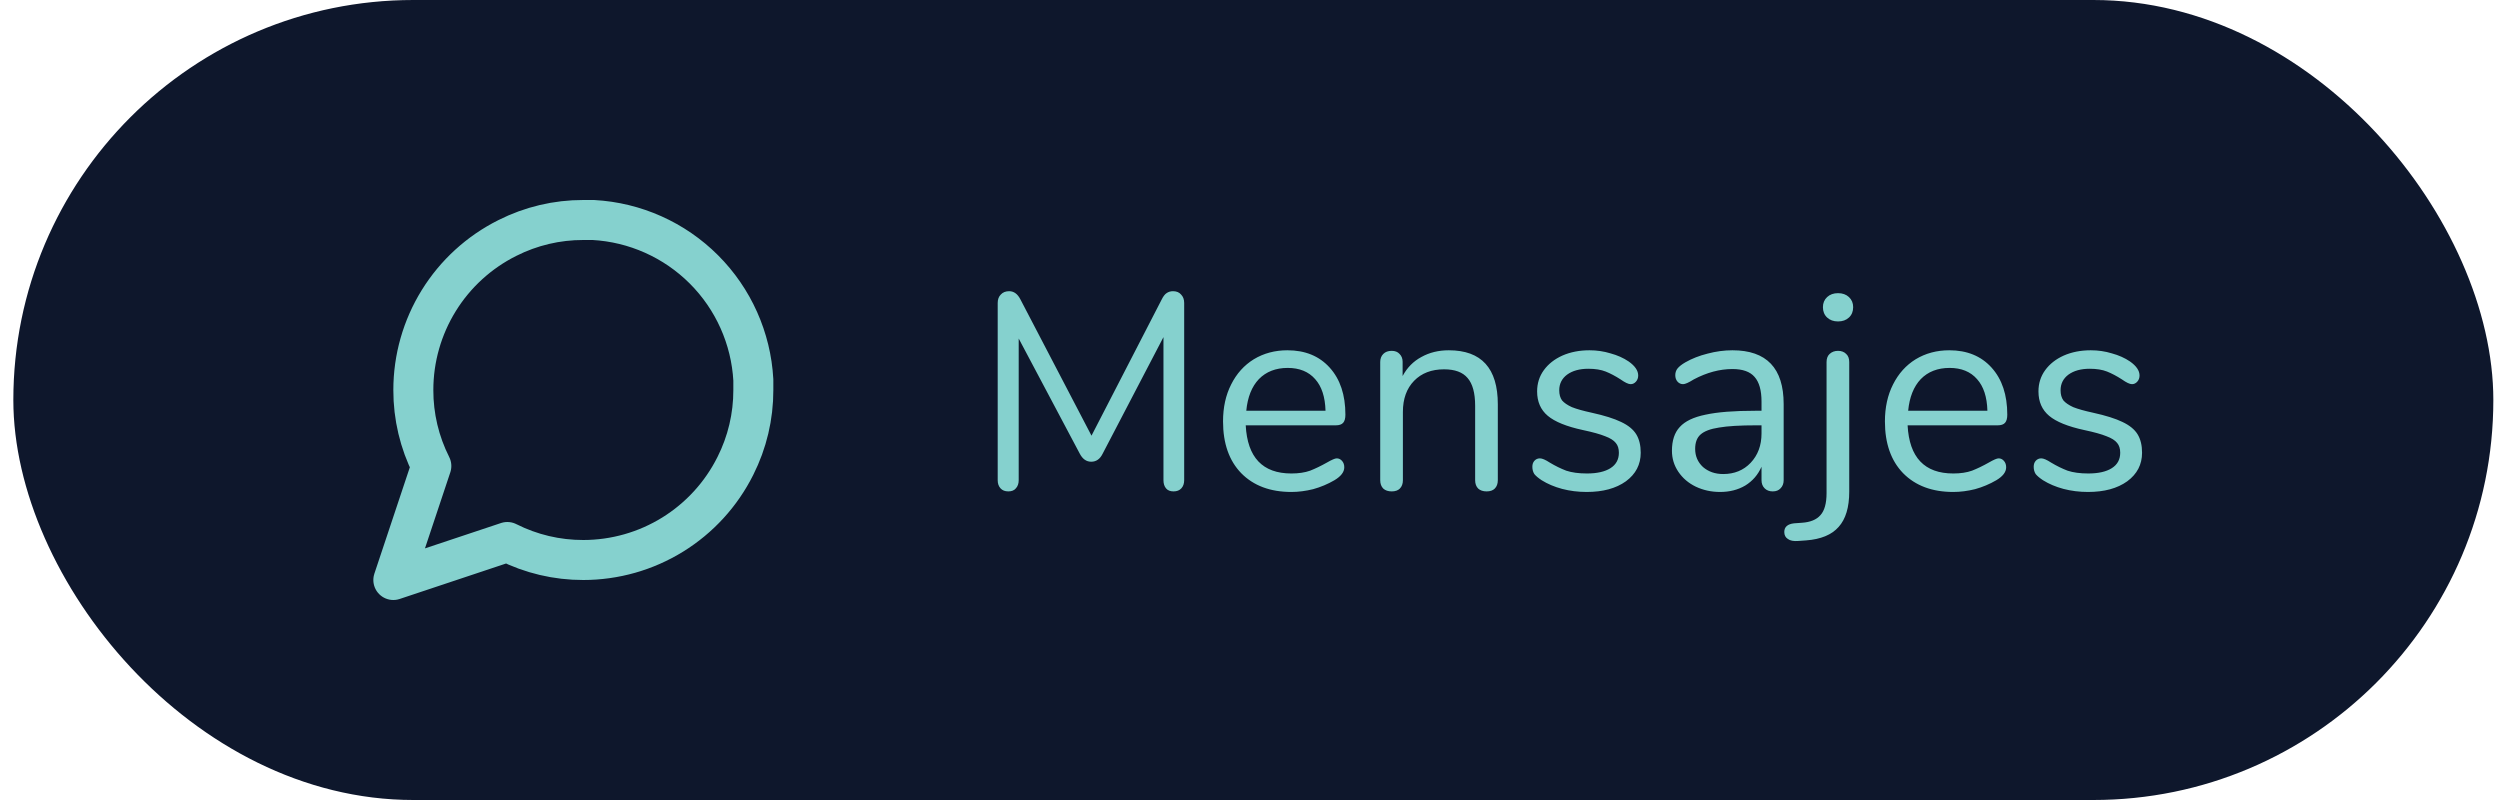 <svg width="125" height="40" viewBox="0 0 125 40" fill="none" xmlns="http://www.w3.org/2000/svg">
<rect x="0.667" width="124" height="40" rx="20" fill="#0E172C"/>
<path d="M37.667 19.5C37.67 20.82 37.362 22.122 36.767 23.3C36.061 24.712 34.976 25.899 33.634 26.729C32.292 27.559 30.745 27.999 29.167 28C27.847 28.003 26.545 27.695 25.367 27.1L19.667 29L21.567 23.3C20.972 22.122 20.663 20.82 20.667 19.5C20.667 17.922 21.107 16.375 21.937 15.033C22.767 13.69 23.955 12.606 25.367 11.9C26.545 11.305 27.847 10.997 29.167 11H29.667C31.751 11.115 33.72 11.995 35.196 13.471C36.672 14.947 37.552 16.916 37.667 19V19.5Z" stroke="#85D1CE" stroke-width="2" stroke-linecap="round" stroke-linejoin="round"/>
<path d="M58.649 14.56C58.826 14.56 58.961 14.616 59.055 14.728C59.157 14.831 59.209 14.971 59.209 15.148V24.01C59.209 24.178 59.162 24.313 59.069 24.416C58.975 24.519 58.845 24.57 58.677 24.57C58.509 24.57 58.383 24.519 58.299 24.416C58.215 24.313 58.173 24.178 58.173 24.01V16.856L55.135 22.68C55.004 22.951 54.813 23.086 54.561 23.086C54.318 23.086 54.127 22.951 53.987 22.68L50.935 16.926V24.01C50.935 24.178 50.888 24.313 50.795 24.416C50.711 24.519 50.585 24.57 50.417 24.57C50.249 24.57 50.118 24.519 50.025 24.416C49.931 24.313 49.885 24.178 49.885 24.01V15.148C49.885 14.971 49.936 14.831 50.039 14.728C50.141 14.616 50.281 14.56 50.459 14.56C50.692 14.56 50.879 14.695 51.019 14.966L54.575 21.784L58.089 14.966C58.163 14.817 58.243 14.714 58.327 14.658C58.42 14.593 58.527 14.56 58.649 14.56ZM66.836 22.918C66.939 22.918 67.027 22.96 67.102 23.044C67.177 23.128 67.214 23.235 67.214 23.366C67.214 23.599 67.051 23.814 66.724 24.01C66.388 24.206 66.033 24.355 65.66 24.458C65.287 24.551 64.923 24.598 64.568 24.598C63.513 24.598 62.678 24.285 62.062 23.66C61.455 23.035 61.152 22.171 61.152 21.07C61.152 20.37 61.287 19.754 61.558 19.222C61.829 18.681 62.207 18.261 62.692 17.962C63.187 17.663 63.747 17.514 64.372 17.514C65.259 17.514 65.963 17.803 66.486 18.382C67.009 18.961 67.27 19.745 67.27 20.734C67.27 20.921 67.233 21.056 67.158 21.14C67.083 21.224 66.962 21.266 66.794 21.266H62.286C62.37 22.871 63.131 23.674 64.568 23.674C64.932 23.674 65.245 23.627 65.506 23.534C65.767 23.431 66.047 23.296 66.346 23.128C66.589 22.988 66.752 22.918 66.836 22.918ZM64.386 18.396C63.789 18.396 63.308 18.583 62.944 18.956C62.589 19.329 62.379 19.857 62.314 20.538H66.276C66.257 19.847 66.085 19.32 65.758 18.956C65.431 18.583 64.974 18.396 64.386 18.396ZM72.441 17.514C74.074 17.514 74.891 18.415 74.891 20.216V24.01C74.891 24.187 74.84 24.327 74.737 24.43C74.644 24.523 74.508 24.57 74.331 24.57C74.154 24.57 74.014 24.523 73.911 24.43C73.808 24.327 73.757 24.187 73.757 24.01V20.286C73.757 19.651 73.631 19.189 73.379 18.9C73.136 18.611 72.744 18.466 72.203 18.466C71.578 18.466 71.078 18.657 70.705 19.04C70.332 19.423 70.145 19.941 70.145 20.594V24.01C70.145 24.187 70.094 24.327 69.991 24.43C69.898 24.523 69.762 24.57 69.585 24.57C69.408 24.57 69.268 24.523 69.165 24.43C69.062 24.327 69.011 24.187 69.011 24.01V18.102C69.011 17.934 69.062 17.799 69.165 17.696C69.268 17.593 69.408 17.542 69.585 17.542C69.753 17.542 69.884 17.593 69.977 17.696C70.08 17.799 70.131 17.929 70.131 18.088V18.802C70.355 18.382 70.668 18.065 71.069 17.85C71.47 17.626 71.928 17.514 72.441 17.514ZM79.334 24.598C78.905 24.598 78.494 24.547 78.102 24.444C77.719 24.341 77.379 24.197 77.08 24.01C76.912 23.898 76.791 23.795 76.716 23.702C76.651 23.599 76.618 23.478 76.618 23.338C76.618 23.217 76.651 23.119 76.716 23.044C76.791 22.96 76.884 22.918 76.996 22.918C77.108 22.918 77.271 22.988 77.486 23.128C77.766 23.296 78.041 23.431 78.312 23.534C78.592 23.627 78.937 23.674 79.348 23.674C79.852 23.674 80.244 23.585 80.524 23.408C80.804 23.231 80.944 22.974 80.944 22.638C80.944 22.433 80.893 22.269 80.79 22.148C80.687 22.017 80.51 21.905 80.258 21.812C80.006 21.709 79.637 21.607 79.152 21.504C78.331 21.327 77.743 21.089 77.388 20.79C77.033 20.491 76.856 20.085 76.856 19.572C76.856 19.171 76.968 18.816 77.192 18.508C77.416 18.2 77.724 17.957 78.116 17.78C78.517 17.603 78.97 17.514 79.474 17.514C79.838 17.514 80.188 17.565 80.524 17.668C80.869 17.761 81.173 17.897 81.434 18.074C81.751 18.298 81.91 18.531 81.91 18.774C81.91 18.895 81.873 18.998 81.798 19.082C81.723 19.166 81.635 19.208 81.532 19.208C81.42 19.208 81.252 19.129 81.028 18.97C80.767 18.802 80.519 18.671 80.286 18.578C80.053 18.485 79.763 18.438 79.418 18.438C78.979 18.438 78.625 18.536 78.354 18.732C78.093 18.928 77.962 19.189 77.962 19.516C77.962 19.721 78.009 19.889 78.102 20.02C78.205 20.141 78.368 20.253 78.592 20.356C78.825 20.449 79.157 20.543 79.586 20.636C80.221 20.776 80.711 20.93 81.056 21.098C81.411 21.266 81.663 21.471 81.812 21.714C81.961 21.957 82.036 22.265 82.036 22.638C82.036 23.226 81.789 23.702 81.294 24.066C80.799 24.421 80.146 24.598 79.334 24.598ZM86.621 17.514C88.329 17.514 89.183 18.41 89.183 20.202V24.01C89.183 24.178 89.131 24.313 89.028 24.416C88.935 24.519 88.805 24.57 88.636 24.57C88.469 24.57 88.333 24.519 88.231 24.416C88.128 24.313 88.076 24.178 88.076 24.01V23.338C87.899 23.739 87.629 24.052 87.264 24.276C86.9 24.491 86.481 24.598 86.004 24.598C85.566 24.598 85.16 24.509 84.787 24.332C84.422 24.155 84.133 23.907 83.918 23.59C83.704 23.273 83.597 22.923 83.597 22.54C83.597 22.027 83.727 21.63 83.989 21.35C84.25 21.061 84.679 20.855 85.276 20.734C85.874 20.603 86.704 20.538 87.769 20.538H88.076V20.076C88.076 19.516 87.96 19.105 87.727 18.844C87.502 18.583 87.134 18.452 86.621 18.452C85.986 18.452 85.342 18.625 84.689 18.97C84.436 19.129 84.259 19.208 84.156 19.208C84.044 19.208 83.951 19.166 83.876 19.082C83.802 18.998 83.764 18.891 83.764 18.76C83.764 18.629 83.802 18.517 83.876 18.424C83.96 18.321 84.091 18.219 84.269 18.116C84.595 17.929 84.964 17.785 85.374 17.682C85.794 17.57 86.21 17.514 86.621 17.514ZM86.159 23.702C86.719 23.702 87.176 23.515 87.531 23.142C87.894 22.759 88.076 22.269 88.076 21.672V21.266H87.825C87.003 21.266 86.378 21.303 85.948 21.378C85.519 21.443 85.211 21.56 85.025 21.728C84.847 21.887 84.758 22.125 84.758 22.442C84.758 22.806 84.889 23.109 85.15 23.352C85.421 23.585 85.757 23.702 86.159 23.702ZM89.914 27.048C89.681 27.067 89.508 27.034 89.396 26.95C89.275 26.875 89.214 26.759 89.214 26.6C89.214 26.348 89.378 26.203 89.704 26.166L90.096 26.138C90.516 26.11 90.824 25.984 91.02 25.76C91.226 25.536 91.328 25.167 91.328 24.654V18.102C91.328 17.925 91.38 17.789 91.482 17.696C91.594 17.593 91.734 17.542 91.902 17.542C92.07 17.542 92.206 17.593 92.308 17.696C92.411 17.789 92.462 17.925 92.462 18.102V24.584C92.462 25.368 92.285 25.956 91.93 26.348C91.585 26.74 91.044 26.964 90.306 27.02L89.914 27.048ZM91.902 16.072C91.678 16.072 91.496 16.007 91.356 15.876C91.216 15.745 91.146 15.573 91.146 15.358C91.146 15.153 91.216 14.985 91.356 14.854C91.496 14.723 91.678 14.658 91.902 14.658C92.126 14.658 92.308 14.723 92.448 14.854C92.588 14.985 92.658 15.153 92.658 15.358C92.658 15.573 92.588 15.745 92.448 15.876C92.308 16.007 92.126 16.072 91.902 16.072ZM99.93 22.918C100.033 22.918 100.122 22.96 100.196 23.044C100.271 23.128 100.308 23.235 100.308 23.366C100.308 23.599 100.145 23.814 99.818 24.01C99.482 24.206 99.128 24.355 98.754 24.458C98.381 24.551 98.017 24.598 97.662 24.598C96.608 24.598 95.772 24.285 95.156 23.66C94.55 23.035 94.246 22.171 94.246 21.07C94.246 20.37 94.382 19.754 94.652 19.222C94.923 18.681 95.301 18.261 95.786 17.962C96.281 17.663 96.841 17.514 97.466 17.514C98.353 17.514 99.058 17.803 99.58 18.382C100.103 18.961 100.364 19.745 100.364 20.734C100.364 20.921 100.327 21.056 100.252 21.14C100.178 21.224 100.056 21.266 99.888 21.266H95.38C95.464 22.871 96.225 23.674 97.662 23.674C98.026 23.674 98.339 23.627 98.6 23.534C98.862 23.431 99.142 23.296 99.44 23.128C99.683 22.988 99.846 22.918 99.93 22.918ZM97.48 18.396C96.883 18.396 96.402 18.583 96.038 18.956C95.684 19.329 95.474 19.857 95.408 20.538H99.37C99.352 19.847 99.179 19.32 98.852 18.956C98.526 18.583 98.068 18.396 97.48 18.396ZM104.401 24.598C103.972 24.598 103.561 24.547 103.169 24.444C102.786 24.341 102.446 24.197 102.147 24.01C101.979 23.898 101.858 23.795 101.783 23.702C101.718 23.599 101.685 23.478 101.685 23.338C101.685 23.217 101.718 23.119 101.783 23.044C101.858 22.96 101.951 22.918 102.063 22.918C102.175 22.918 102.338 22.988 102.553 23.128C102.833 23.296 103.108 23.431 103.379 23.534C103.659 23.627 104.004 23.674 104.415 23.674C104.919 23.674 105.311 23.585 105.591 23.408C105.871 23.231 106.011 22.974 106.011 22.638C106.011 22.433 105.96 22.269 105.857 22.148C105.754 22.017 105.577 21.905 105.325 21.812C105.073 21.709 104.704 21.607 104.219 21.504C103.398 21.327 102.81 21.089 102.455 20.79C102.1 20.491 101.923 20.085 101.923 19.572C101.923 19.171 102.035 18.816 102.259 18.508C102.483 18.2 102.791 17.957 103.183 17.78C103.584 17.603 104.037 17.514 104.541 17.514C104.905 17.514 105.255 17.565 105.591 17.668C105.936 17.761 106.24 17.897 106.501 18.074C106.818 18.298 106.977 18.531 106.977 18.774C106.977 18.895 106.94 18.998 106.865 19.082C106.79 19.166 106.702 19.208 106.599 19.208C106.487 19.208 106.319 19.129 106.095 18.97C105.834 18.802 105.586 18.671 105.353 18.578C105.12 18.485 104.83 18.438 104.485 18.438C104.046 18.438 103.692 18.536 103.421 18.732C103.16 18.928 103.029 19.189 103.029 19.516C103.029 19.721 103.076 19.889 103.169 20.02C103.272 20.141 103.435 20.253 103.659 20.356C103.892 20.449 104.224 20.543 104.653 20.636C105.288 20.776 105.778 20.93 106.123 21.098C106.478 21.266 106.73 21.471 106.879 21.714C107.028 21.957 107.103 22.265 107.103 22.638C107.103 23.226 106.856 23.702 106.361 24.066C105.866 24.421 105.213 24.598 104.401 24.598Z" fill="#85D1CE"/>
</svg>
